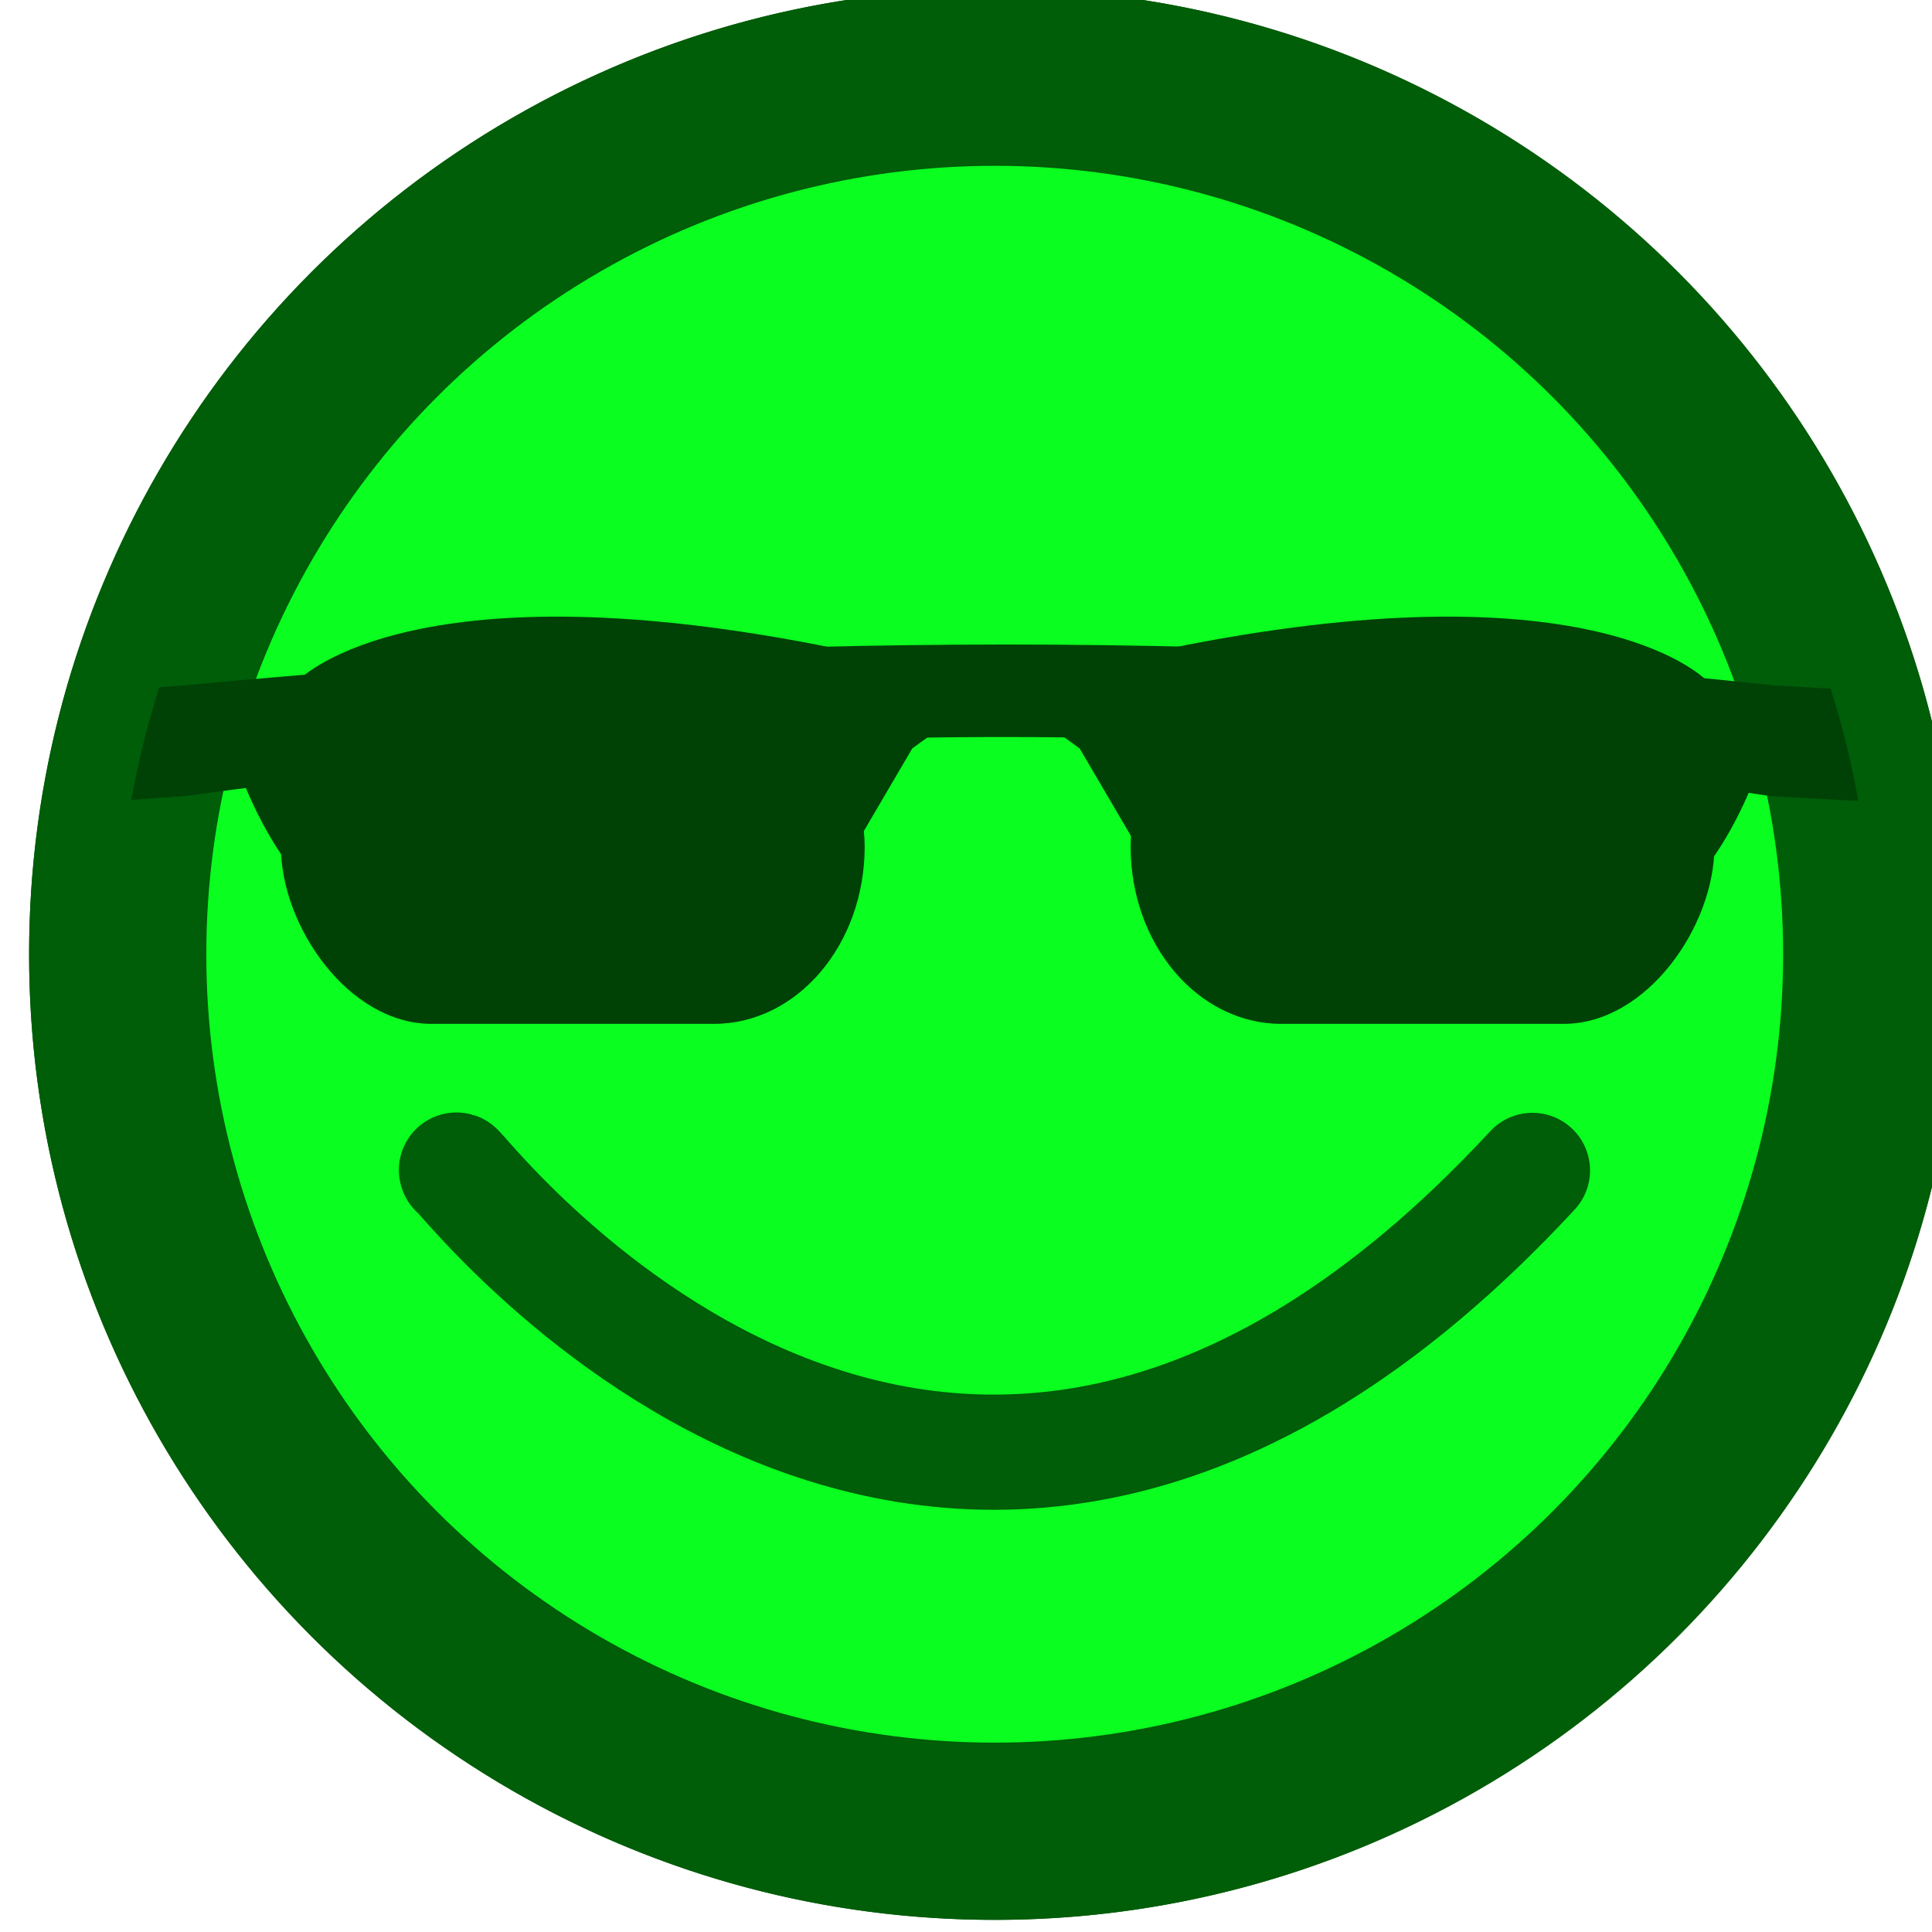 <?xml version="1.0" encoding="UTF-8" standalone="no"?>
<!-- Created with Inkscape (http://www.inkscape.org/) -->

<svg
   width="84"
   height="84"
   viewBox="0 0 22.225 22.225"
   version="1.1"
   id="svg1"
   xml:space="preserve"
   sodipodi:docname="cool_face.svg"
   inkscape:version="1.1.2 (0a00cf5339, 2022-02-04)"
   xmlns:inkscape="http://www.inkscape.org/namespaces/inkscape"
   xmlns:sodipodi="http://sodipodi.sourceforge.net/DTD/sodipodi-0.dtd"
   xmlns="http://www.w3.org/2000/svg"
   xmlns:svg="http://www.w3.org/2000/svg"><sodipodi:namedview
     id="namedview23"
     pagecolor="#505050"
     bordercolor="#ffffff"
     borderopacity="1"
     inkscape:pageshadow="0"
     inkscape:pageopacity="0"
     inkscape:pagecheckerboard="1"
     inkscape:document-units="px"
     showgrid="false"
     units="px"
     inkscape:zoom="6.8046886"
     inkscape:cx="63.926511"
     inkscape:cy="63.926511"
     inkscape:window-width="2560"
     inkscape:window-height="1372"
     inkscape:window-x="0"
     inkscape:window-y="0"
     inkscape:window-maximized="1"
     inkscape:current-layer="svg1" /><defs
     id="defs1" /><g
     id="layer1"
     transform="matrix(0.656,0,0,0.656,876.964,-343.711)"><g
       id="layer1-6"
       transform="matrix(0.25,0,0,0.25,-1336.325,477.994)"><g
         id="g1888"
         transform="translate(0,-1.058)" /><ellipse
         style="fill:#0aff20;fill-opacity:1;fill-rule:nonzero;stroke:#005d08;stroke-width:12.431;stroke-linecap:round;stroke-linejoin:round;stroke-miterlimit:4;stroke-dasharray:none;stroke-dashoffset:0;stroke-opacity:1;paint-order:markers stroke fill"
         id="path10-5"
         cx="67.733"
         cy="250.756"
         rx="61.518"
         ry="61.518" /><path
         style="fill:none;fill-opacity:1;fill-rule:nonzero;stroke:#005d08;stroke-width:8.08;stroke-linecap:round;stroke-linejoin:miter;stroke-miterlimit:4;stroke-dasharray:none;stroke-dashoffset:0;stroke-opacity:1;paint-order:stroke markers fill"
         d="m 29.986,265.919 c -0.632,-1.342 33.665,45.142 75.465,0"
         id="path917-6" /><path
         style="fill:#004206;fill-opacity:1;stroke:none;stroke-width:18.332;stroke-linejoin:bevel;stroke-dasharray:none;stroke-dashoffset:19.953;stroke-opacity:1"
         d="m 131.626,232.425 -9.209,-0.522 c -39.626,-4.313 -76.439,-3.311 -111.61,0 l -7.104,0.522 -1.661,7.874 8.88,-0.638 c 35.758,-4.867 71.828,-6.136 111.167,0 l 11.511,0.638 z"
         id="path20038" /><rect
         style="fill:#004206;fill-opacity:1;stroke:none;stroke-width:0.507;stroke-linecap:round;stroke-linejoin:round;stroke-dasharray:none;stroke-dashoffset:19.953;stroke-opacity:1"
         id="rect30120"
         width="40.948"
         height="24.861"
         x="17.663"
         y="230.78"
         rx="10.569"
         ry="12.431" /><path
         style="fill:#004206;fill-opacity:1;stroke:none;stroke-width:0.434;stroke-linecap:round;stroke-linejoin:round;stroke-dasharray:none;stroke-dashoffset:19.953;stroke-opacity:1"
         d="m 18.815,231.61 c 0,0 7.227,-7.943 35.192,-2.803 27.965,5.139 -35.192,2.803 -35.192,2.803 z"
         id="path30178" /><rect
         style="fill:#004206;fill-opacity:1;stroke:none;stroke-width:0.507;stroke-linecap:round;stroke-linejoin:round;stroke-dasharray:none;stroke-dashoffset:19.953;stroke-opacity:1"
         id="rect30180"
         width="40.948"
         height="24.861"
         x="-118.214"
         y="230.78"
         rx="10.569"
         ry="12.431"
         transform="scale(-1,1)" /><path
         style="fill:#004206;fill-opacity:1;stroke:none;stroke-width:0.434;stroke-linecap:round;stroke-linejoin:round;stroke-dasharray:none;stroke-dashoffset:19.953;stroke-opacity:1"
         d="m 117.721,231.61 c 0,0 -7.227,-7.943 -35.192,-2.803 -27.965,5.139 35.192,2.803 35.192,2.803 z"
         id="path30184" /><path
         style="fill:#004206;fill-opacity:1;stroke:#004206;stroke-width:2.735;stroke-linecap:round;stroke-linejoin:round;stroke-dasharray:none;stroke-dashoffset:19.953;stroke-opacity:1"
         d="m 55.322,244.923 5.591,-9.538 3.618,-2.631 -8.551,2.96 z"
         id="path31885" /><path
         style="fill:#004206;fill-opacity:1;stroke:#004206;stroke-width:2.735;stroke-linecap:round;stroke-linejoin:round;stroke-dasharray:none;stroke-dashoffset:19.953;stroke-opacity:1"
         d="m 80.318,244.923 -5.591,-9.538 -3.618,-2.631 8.551,2.96 z"
         id="path31887" /><path
         style="fill:#004206;fill-opacity:1;stroke:#004206;stroke-width:2.735;stroke-linecap:round;stroke-linejoin:round;stroke-dasharray:none;stroke-dashoffset:19.953;stroke-opacity:1"
         d="m 28.024,248.87 c 0,0 -6.907,0.658 -11.511,-10.196 l 3.618,-3.947 z"
         id="path31889" /><path
         style="fill:#004206;fill-opacity:1;stroke:#004206;stroke-width:2.735;stroke-linecap:round;stroke-linejoin:round;stroke-dasharray:none;stroke-dashoffset:19.953;stroke-opacity:1"
         d="m 107.946,248.87 c 0,0 6.907,0.658 11.511,-10.196 l -3.618,-3.947 z"
         id="path31891" /><path
         id="path1872"
         style="color:#000000;fill:#005d08;stroke-width:1.243;stroke-linecap:round;stroke-linejoin:round;-inkscape-stroke:none;paint-order:markers stroke fill"
         d="m 67.733,183.024 c -37.334,0 -67.733,30.398 -67.733,67.733 0,37.334 30.398,67.733 67.733,67.733 37.334,0 67.733,-30.399 67.733,-67.733 0,-37.334 -30.399,-67.733 -67.733,-67.733 z m 6.58e-4,6.215 A 61.518,61.518 0 0 1 129.251,250.756 61.518,61.518 0 0 1 67.733,312.274 61.518,61.518 0 0 1 6.216,250.756 61.518,61.518 0 0 1 67.733,189.239 Z" /></g></g><style
     type="text/css"
     id="style16758">
	.st0{fill:#FFC300;stroke:#695000;stroke-width:13;stroke-miterlimit:10;}
	.st1{fill:#FFC300;stroke:#695000;stroke-width:13;stroke-linecap:round;stroke-miterlimit:10;}
</style><style
     type="text/css"
     id="style16758-4">
	.st0{fill:#FFC300;stroke:#695000;stroke-width:13;stroke-miterlimit:10;}
	.st1{fill:#FFC300;stroke:#695000;stroke-width:13;stroke-linecap:round;stroke-miterlimit:10;}
</style><style
     type="text/css"
     id="style16758-5">
	.st0{fill:#FFC300;stroke:#695000;stroke-width:13;stroke-miterlimit:10;}
	.st1{fill:#FFC300;stroke:#695000;stroke-width:13;stroke-linecap:round;stroke-miterlimit:10;}
</style><style
     type="text/css"
     id="style16758-9">
	.st0{fill:#FFC300;stroke:#695000;stroke-width:13;stroke-miterlimit:10;}
	.st1{fill:#FFC300;stroke:#695000;stroke-width:13;stroke-linecap:round;stroke-miterlimit:10;}
</style></svg>
